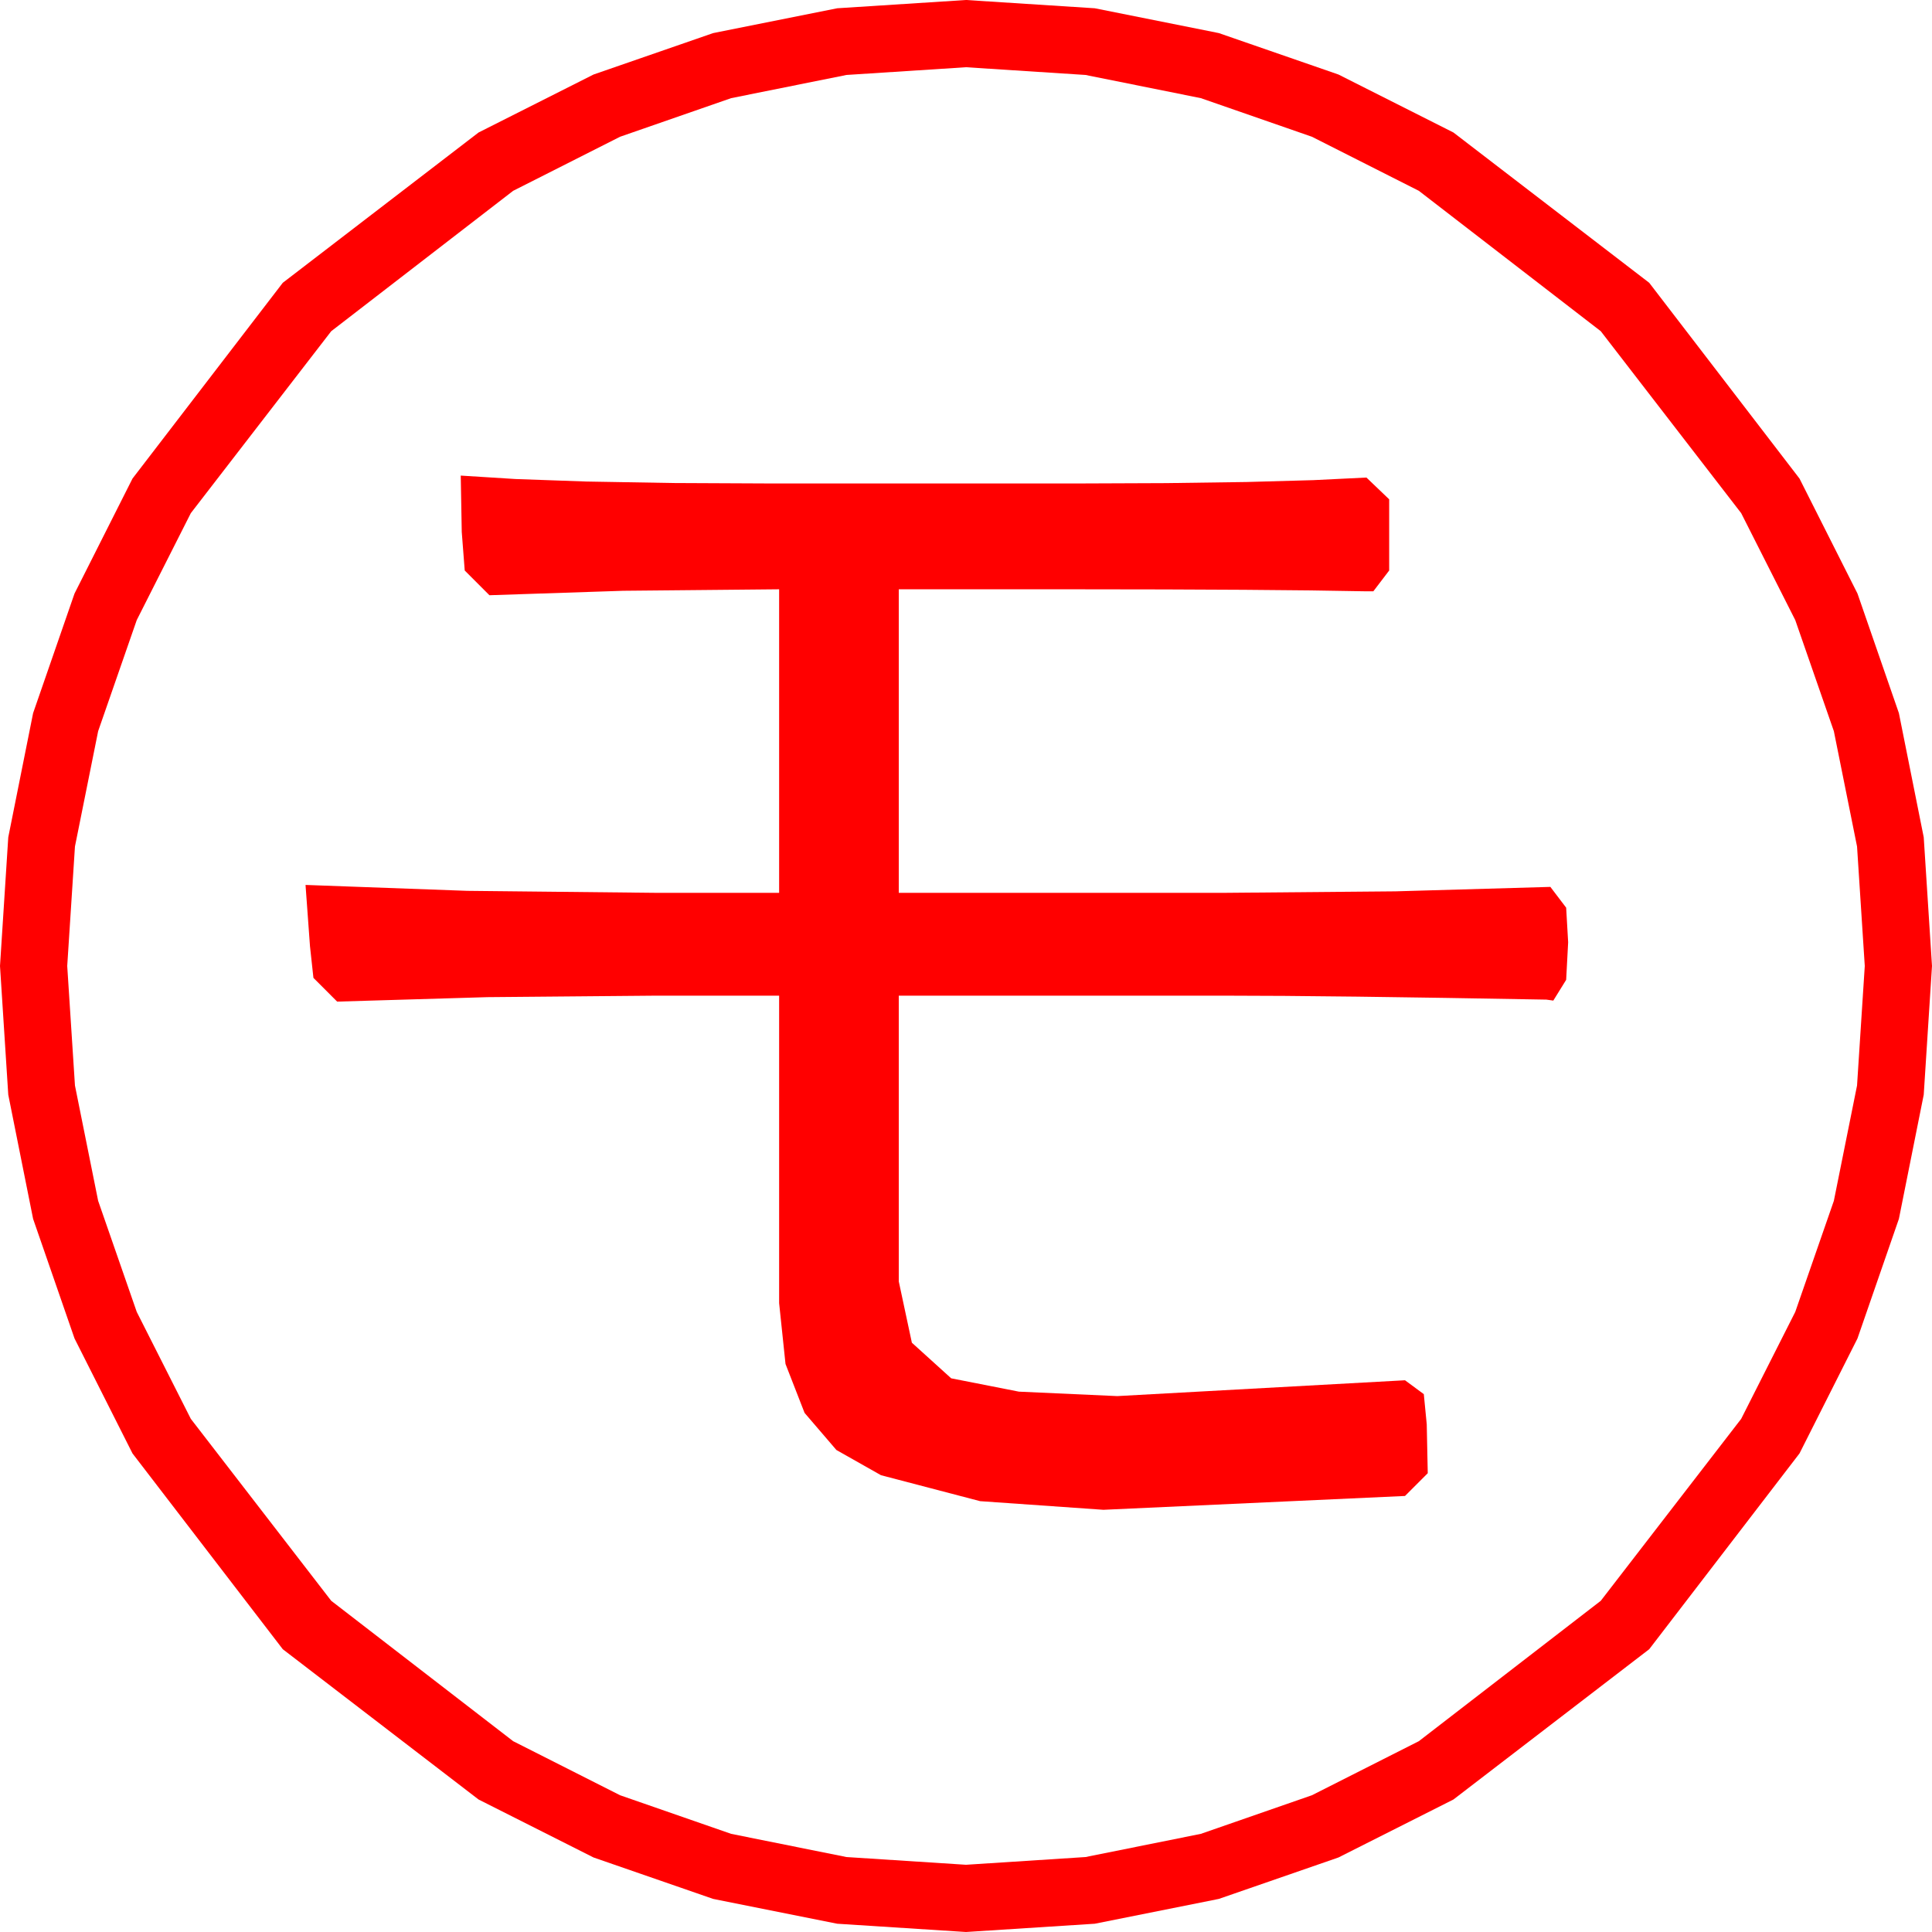 <?xml version="1.0" encoding="utf-8"?>
<!DOCTYPE svg PUBLIC "-//W3C//DTD SVG 1.1//EN" "http://www.w3.org/Graphics/SVG/1.1/DTD/svg11.dtd">
<svg width="57.246" height="57.246" xmlns="http://www.w3.org/2000/svg" xmlns:xlink="http://www.w3.org/1999/xlink" xmlns:xml="http://www.w3.org/XML/1998/namespace" version="1.1">
  <g>
    <g>
      <path style="fill:#FF0000;fill-opacity:1" d="M13.652,14.092L15.278,14.194 17.373,14.268 19.937,14.312 22.969,14.326 31.787,14.326 34.561,14.315 36.936,14.282 38.912,14.227 40.488,14.15 41.162,14.795 41.162,16.904 40.693,17.52 40.43,17.52 38.835,17.494 36.863,17.476 34.514,17.465 31.787,17.461 26.631,17.461 26.631,26.455 36.299,26.455 41.345,26.411 45.938,26.279 46.406,26.895 46.465,27.92 46.406,29.033 46.025,29.648 45.82,29.619 42.819,29.568 40.232,29.531 38.058,29.509 36.299,29.502 26.631,29.502 26.631,37.969 27.019,39.785 28.184,40.84 30.19,41.235 33.105,41.367 41.631,40.898 42.188,41.309 42.275,42.202 42.305,43.652 41.631,44.326 32.695,44.736 29.041,44.48 26.104,43.711 24.783,42.964 23.84,41.865 23.275,40.415 23.086,38.613 23.086,29.502 19.424,29.502 14.443,29.546 9.99,29.678 9.287,28.975 9.185,28.037 9.053,26.221 13.843,26.396 19.424,26.455 23.086,26.455 23.086,17.461 18.464,17.505 14.502,17.637 13.77,16.904 13.682,15.762 13.652,14.092z M28.623,1.992L25.082,2.221 21.665,2.908 18.373,4.052 15.205,5.654 9.814,9.814 5.654,15.205 4.052,18.373 2.908,21.665 2.221,25.082 1.992,28.623 2.221,32.164 2.908,35.581 4.052,38.873 5.654,42.041 9.814,47.432 15.205,51.592 18.373,53.194 21.665,54.338 25.082,55.025 28.623,55.254 32.164,55.025 35.581,54.338 38.873,53.194 42.041,51.592 47.432,47.432 51.592,42.041 53.194,38.873 54.338,35.581 55.025,32.164 55.254,28.623 55.025,25.082 54.338,21.665 53.194,18.373 51.592,15.205 47.432,9.814 42.041,5.654 38.873,4.052 35.581,2.908 32.164,2.221 28.623,1.992z M28.623,0L32.437,0.245 36.116,0.981 39.659,2.208 43.066,3.926 48.867,8.379 53.32,14.18 55.038,17.587 56.265,21.13 57.001,24.809 57.246,28.623 57.001,32.437 56.265,36.116 55.038,39.659 53.32,43.066 48.867,48.867 43.066,53.32 39.659,55.038 36.116,56.265 32.437,57.001 28.623,57.246 24.809,57.001 21.13,56.265 17.587,55.038 14.18,53.32 8.379,48.867 3.926,43.066 2.208,39.659 0.981,36.116 0.245,32.437 0,28.623 0.245,24.809 0.981,21.13 2.208,17.587 3.926,14.18 8.379,8.379 14.18,3.926 17.587,2.208 21.13,0.981 24.809,0.245 28.623,0z" />
    </g>
  </g>
</svg>